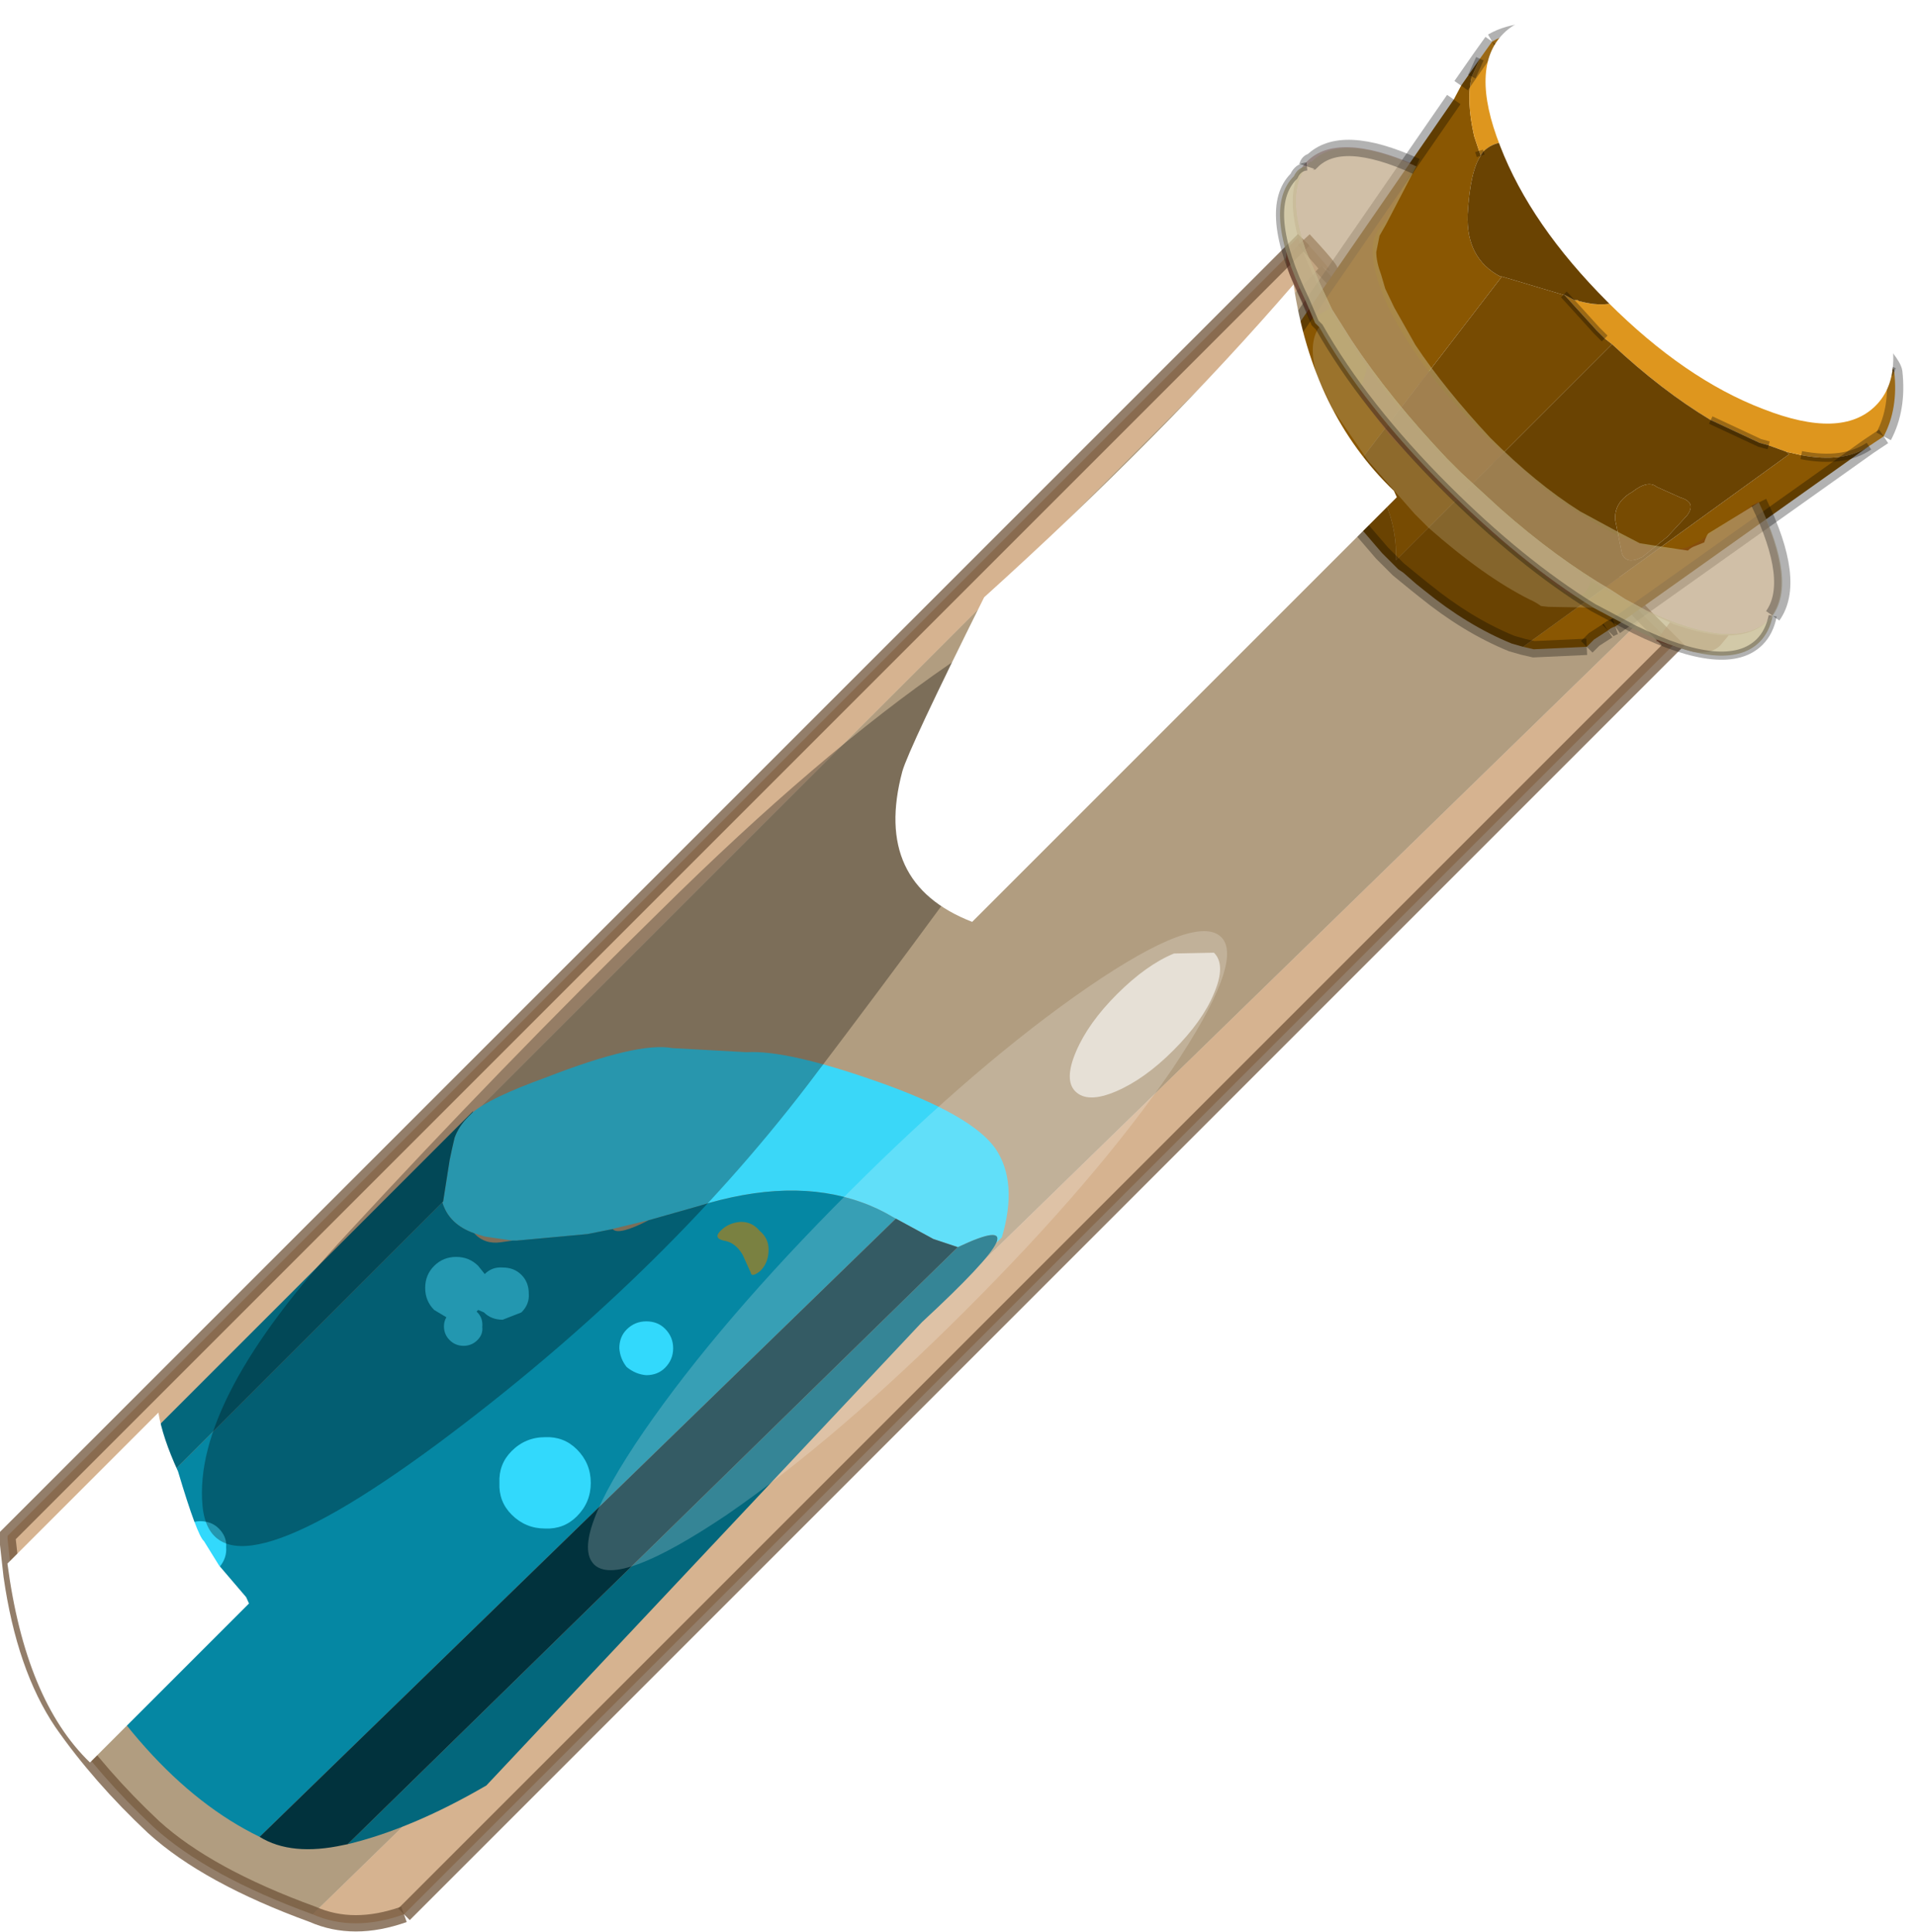 <svg width="117" height="118" viewBox="217.46 142.5 116.6 118.45" xmlns="http://www.w3.org/2000/svg" xmlns:xlink="http://www.w3.org/1999/xlink"><defs><filter id="d"><feColorMatrix in="SourceGraphic" result="cxform" values="1.0 0.0 0.0 0.0 0.0 0.0 1.0 0.0 0.0 0.0 0.0 0.0 1.0 0.0 0.0 0.0 0.0 0.0 0.199 0.0"/><feComposite in2="SourceGraphic" operator="in" result="color-xform"/></filter><filter id="g"><feColorMatrix in="SourceGraphic" result="cxform" values="1.0 0.0 0.0 0.0 0.0 0.0 1.0 0.0 0.0 0.0 0.0 0.0 1.0 0.0 0.0 0.0 0.0 0.0 0.398 0.0"/><feComposite in2="SourceGraphic" operator="in" result="color-xform"/></filter><path d="M36.9 3.15q6.35 3.2 6.35 7.65 0 4.5-6.35 7.65-6.3 3.2-15.25 3.2t-15.3-3.2Q0 15.3 0 10.8q0-4.45 6.35-7.65Q12.7 0 21.65 0T36.9 3.15" fill="#fff" id="a"/><path d="M1.15 36.95Q1.9 22.2 1 9.95q6.4 4.75 13.3 4.6l.4.15v36.85q-6 2.65-9.55-3.5-.7-1.25-4-11.1m11.35 75.4.4.15v13.8q-5.5.1-12.2-5.05v-13.1q1.25.9 3.4 1.7 3.6 1.95 4.15 1.9l1.7.4 2.55.2" fill="#fff" id="b"/><use xlink:href="#a" id="e"/><use xlink:href="#b" id="h"/><g id="c"><path d="M296.95 157.2q2.5 2.7 1.1 1.6l-80.3 80.3-.25-2.25v-.2l79.45-79.45m20.9 23.1 1.75 1.75-77.8 77.8q-3.1 1.1-5.6 0l81.65-79.55" fill="#ad6922" fill-opacity=".502"/><path d="m298.05 158.8 19.8 21.5-81.65 79.55q-6.45-2.35-9.75-5.35-3.3-3.1-5.6-6.4-2.3-3.4-3.1-9l80.3-80.3" fill="#643d02" fill-opacity=".502"/><path d="M296.95 157.2q2.5 2.7 1.1 1.6l19.8 21.5 1.75 1.75-77.8 77.8" fill="none" stroke="#70543a" stroke-opacity=".753"/><path d="M241.8 259.85q-3.1 1.1-5.6 0-6.45-2.35-9.75-5.35-3.3-3.1-5.6-6.4-2.3-3.4-3.1-9l-.25-2.25v-.2l79.45-79.45" fill="none" stroke="#70543a" stroke-opacity=".753"/><path d="m331.6 169.85-15.55 11.05q-.3.1-.45.25l-.85.55-.45.45-3.25.15-.65-.15 16.3-11.8-.15-.15.25.05.65.15q2.6.5 4.15-.55m-35-.4-.35-.95-.5-1.6q-.55-2.15.2-3.4l.05-.05.1-.3 10.05-14.55.45-.85 1.15-1.65-.5 1.1q-.35 1.45.15 3.65l.4 1.2q-.65.95-.8 3.6-.1 2.7 2 3.8h.1l-8.65 11.25-.05-.05q-1-.9-2.1-1.2-.95-.25-1.7 0m32.45-12.95q.75 1.75.7 3.3 0 1.5 1.65 3.25 1.65 1.65 1.75 2.25-1.7-.7-3.2-2.2-1.8-1.8-2.4-3.6-.7-1.7.15-2.55.5-.5 1.35-.45" fill="#8a5702"/><path d="m332.5 169.25-.9.6q-1.55 1.05-4.15.55l-.65-.15-.25-.05-1.1-.4-.55-.15-3-1.4q-3-1.8-6.05-4.65l-.45-.35-.5-.5-1.95-2.15-.05-.05.65.35h.2l.05.05q2.05.55 2.95-.35 1-1 .35-2.95-.55-2.05-2.4-3.8-1.75-1.85-3.8-2.4-1.95-.65-2.95.35l-.15.25-.4-1.2q-.5-2.2-.15-3.65l.5-1.1.75-1.05q1.9-1.1 5-.3.85.15 1.95.65 5 1.9 9.95 6.85l3.65 4.25q-.85-.05-1.35.45-.85.85-.15 2.55.6 1.8 2.4 3.6 1.5 1.5 3.2 2.2.25 2.25-.65 3.95" fill="#de961e"/><path d="m312.95 160.6 1.95 2.15.5.5.45.35-13.25 13.25q.1-2.3-1.1-4.5l-1.05-1.65 8.65-11.25 3.85 1.15m7.1 12.4q1 .3.4 1.1l-1.2 1.3-1.55 1.25q-1 .5-1.25-.25l-.4-2q-.1-1.1 1.05-1.75.95-.75 1.5-.3l1.45.65" fill="#774b02"/><path d="m310.4 182.15-.7-.2q-2.7-1.1-5.35-3.25l-.5-.4-.8-.7-.3-.2-1-1-3.05-3.55-2.1-3.4q.75-.25 1.7 0 1.1.3 2.1 1.2l.05.05 1.05 1.65q1.2 2.2 1.1 4.5l13.25-13.25q3.05 2.85 6.05 4.65l3 1.4.55.15 1.1.4.15.15-16.3 11.8m2.55-21.55-3.85-1.15h-.1q-2.1-1.1-2-3.8.15-2.65.8-3.6l.15-.25q1-1 2.95-.35 2.05.55 3.8 2.4 1.85 1.75 2.4 3.8.65 1.95-.35 2.95-.9.9-2.95.35l-.05-.05h-.2l-.65-.35.05.05m7.1 12.4-1.45-.65q-.55-.45-1.5.3-1.15.65-1.05 1.75l.4 2q.25.75 1.25.25l1.55-1.25 1.2-1.3q.6-.8-.4-1.1" fill="#6a4302"/><path d="M316.05 180.9q-.3.1-.45.25m-1.3 1-3.25.15-.65-.15-.7-.2q-2.7-1.1-5.35-3.25l-.5-.4-1.1-.9-1-1-3.05-3.55-2.1-3.4-.35-.95-.5-1.6q-.55-2.15.2-3.4m12.55-18.45q1.9-1.1 5-.3.85.15 1.95.65 5 1.9 9.95 6.85l3.65 4.25q.75 1.75.7 3.3 0 1.5 1.65 3.25 1.65 1.65 1.75 2.25.25 2.25-.65 3.95" fill="none" stroke="#000" stroke-opacity=".302"/><path d="m332.5 169.25-.9.6-15.55 11.05m-.45.25-.85.55-.45.45m-18.35-18.65.05-.05m.1-.3 10.05-14.55m.45-.85 1.15-1.65.75-1.05" fill="none" stroke="#000" stroke-opacity=".302"/><path d="M333.15 165.3q-1.7-.7-3.2-2.2-1.8-1.8-2.4-3.6-.7-1.7.15-2.55.5-.5 1.35-.45m-13.65 6.75-.5-.5-1.95-2.15m12.5 9.2-.55-.15-3-1.4m-14.15-22.15-.5 1.1m.45 4.55.1.3m5.1 8.5.05.05m18.65 9.25q-1.55 1.05-4.15.55" fill="none" stroke="#000" stroke-opacity=".302" stroke-width=".5"/></g><g id="f"><path d="m319.4 180.65-1.65-.75-3.15-1.75-.05-.05-5-3.8-3.2-2.9q-3.2-3.2-5.5-6.4l-.3-.4-2-3.2-.05-.15-.65-1.25q-.8-1.6-1.25-2.95-.85-3.25.55-4.65 1.85-1.85 6.6.2l-1.75 3.45-.2.2q-.3.3-.45.65-.6 1.5.85 4.55 1.9 3.8 5.95 7.85l3.55 3.15q2.15 1.65 4.25 2.75 3.45 1.55 4.95.65l.2-.1 3.7-2.5q2.55 5.35.55 7.35-.75.75-2.15.85h-.2q-1.4 0-3.4-.7l-.2-.1" fill="#813a26" fill-opacity=".302"/><path d="m323 181.45-.5.6q-.6.6-1.7.4l-2.25-.65.85-1.15.2.1q2 .7 3.4.7m-8.45-3.35q-.45 1.65-2.05.35l-3.65-2.95-.4-.3-2.8-2.5-3.5-3.6-1.7-2.3q-.2-.3.15-.95l.25-.85q2.3 3.2 5.5 6.4l3.2 2.9 5 3.8m-16-16.7-1.2.7-1.25-2.75q-.5-1.3.05-1.85l.45-.45q.45 1.35 1.25 2.95l.65 1.25.05.15" fill="#813925" fill-opacity=".502"/><path d="m303.85 152.7-1.85 3.55-.4.7-.2 1q0 .6.3 1.4l.25.85.55 1.15 1.3 2.3q1.8 2.7 4.6 5.7 2.8 2.8 5.5 4.5l2.4 1.3 1.25.65.95.15 2 .3q.2-.2.5-.3l.5-.2q.15-.45.25-.55l3.1-1.9q2.35 4.85.85 6.95l-.2.2q-2.05 2.05-7.55-.55l-1.3-.7-.85-.55q-3.35-1.95-6.75-4.95l-2.45-2.25-.85-.85q-3.5-3.7-5.85-7.25l-1.2-1.9-.7-1.5-.9-2.1q-1.25-3.55.05-5.15.1-.3.3-.3 1.8-1.8 6.4.3" fill="#c7bb92" fill-opacity=".502"/><path d="M325.7 180.25q-.2 1-.8 1.6-2 2-7.65-.75l-2.55-1.35q-4.45-2.75-9.05-7.35-5-5-7.75-9.85l-.25-.25-.6-1.4q-2.7-5.6-.7-7.6.25-.55.8-.6-1.3 1.6-.05 5.15l.9 2.1.7 1.5 1.2 1.9q2.35 3.55 5.85 7.25l.85.85 2.45 2.25q3.4 3 6.75 4.95l.85.55 1.3.7q5.5 2.6 7.55.55l.2-.2" fill="#c7bb92" fill-opacity=".8"/><path d="m314.7 179.75-2.75-.05-.45-.05q-.35-.25-.7-.4-2.8-1.4-6.2-4.4l-.85-.85-2.85-3.25-2.15-3.15-.35-.75-.65-1.35q-.55-1.95.15-2.95 2.75 4.85 7.75 9.85 4.6 4.6 9.05 7.35" fill="#c4b58f" fill-opacity=".302"/><path d="M325.7 180.25q-.2 1-.8 1.6-2 2-7.65-.75l-2.55-1.35q-4.45-2.75-9.05-7.35-5-5-7.75-9.85l-.25-.25-.6-1.4q-2.7-5.6-.7-7.6.25-.55.8-.6" fill="none" stroke="#000" stroke-opacity=".302" stroke-width=".5"/><path d="M324.85 173.3q2.35 4.85.85 6.95m-28.55-27.55q.1-.3.3-.3 1.8-1.8 6.4.3" fill="none" stroke="#000" stroke-opacity=".302"/><path d="m271.95 217.2-.1-.05q-1-.6-2-.95-4.3-1.55-10.05.25l-3 .85-2.5.6-1.25.25-4.35.4h-.25l-1.7-.25-.65-.2q-1.55-.55-1.95-1.9l.05-.05.4-2.55.15-.7.15-.65q.25-.7.85-1.3l.25-.25q1.05-.9 4.5-2.15 5.65-2.2 7.75-1.8l4.55.25q2.5-.15 8.15 1.85t7.1 4.05q1.4 2.05.4 5.45l-.35.35q.5-1.1-2.35.25l-1.5-.5-2.3-1.25" fill="#3ad7f8"/><path d="m256.8 217.3 3-.85q5.75-1.8 10.05-.25 1 .35 2 .95l.1.05-39 37.9q-7.4-3.6-13.1-14.6l24.35-24.35-.05.05q.4 1.35 1.95 1.9.65.7 1.65.55l.7-.1h.25l4.35-.4 1.25-.25.3-.05q.35.4 2.2-.55" fill="#0587a3"/><path d="M275.75 218.95q2.85-1.35 2.35-.25t-4.55 4.85l-26.7 28.4q-4.55 2.65-8.5 3.6l37.4-36.6M246 210.7l-.25.25q-.6.6-.85 1.3l-.15.65-.15.7-.4 2.55-24.35 24.35.5-4.2 25.7-25.7-.05.1" fill="#03677c"/><path d="m271.95 217.2 2.3 1.25 1.5.5-37.4 36.6-.25.05q-3.2.7-5.15-.5l39-37.9" fill="#01323d"/><path d="M261.4 218.55q-.65-.15-.2-.6.5-.5 1.25-.55.7 0 1.15.55.55.45.55 1.15 0 .8-.5 1.3-.55.45-.6.1l-.5-1.1q-.45-.75-1.15-.85" fill="#7a8141"/><path d="M247.85 223.4q-.7 0-1.15-.45l-.35-.15-.1.1.05.05q.35.35.3.9.05.45-.3.8t-.85.35-.85-.35-.35-.85q0-.3.15-.55l-.75-.45q-.55-.55-.55-1.35t.55-1.35 1.35-.55 1.35.55l.4.5q.45-.45 1.1-.4.7 0 1.15.45t.45 1.15q.05.65-.45 1.15l-1.15.45m-16.95 13.95q.05.65-.4 1.2l-1.2.4q-.65.05-1.15-.45-.45-.45-.45-1.15 0-.6.5-1.1t1.1-.5q.7 0 1.15.45.5.5.45 1.15m24.55-11.05q-.4-.5-.45-1.15 0-.7.45-1.15.5-.5 1.2-.5t1.15.45q.5.5.5 1.2t-.5 1.2q-.45.45-1.15.45-.65-.05-1.2-.5" fill="#32d9fc"/><path d="M285 179.35q1.75 1.75-3.85 9.75-5.5 7.9-14.6 19.9-9.1 11.9-22.75 22.05-13.75 10.15-14.35 3.75-.6-6.5 8.85-16.65 9.4-10.2 19.2-19.8 9.75-9.65 17.75-15.15 8-5.6 9.75-3.85" fill-opacity=".302"/><path d="M250.45 236.2q-1.2 0-2.05-.85-.8-.8-.75-1.95-.05-1.15.75-1.95.85-.85 2.05-.85 1.15-.05 1.95.75.85.85.85 2.05t-.85 2.05q-.8.8-1.95.75" fill="#32d9fc"/><path d="M288.85 208.1q-4.6 6.7-12.55 14.65t-14.7 12.6q-6.7 4.5-8.15 3.05-1.5-1.5 3.05-8.15 4.65-6.75 12.6-14.7T283.75 203q6.65-4.55 8.15-3.05 1.45 1.45-3.05 8.15" fill="#fff" fill-opacity=".2"/><path d="M288.95 206.9q-1.75 1.75-3.5 2.5t-2.5 0q-.7-.7.05-2.45t2.5-3.5q1.8-1.8 3.5-2.5l2.45-.05q.75.75 0 2.5-.7 1.7-2.5 3.5" fill="#fff" fill-opacity=".6"/></g></defs><use xlink:href="#c"/><use transform="rotate(45 -11.348 449.05) scale(.746 .656)" filter="url(#d)" xlink:href="#e"/><use xlink:href="#f"/><use transform="rotate(45 -32.399 441.43) scale(1 .999)" filter="url(#g)" xlink:href="#h"/></svg>